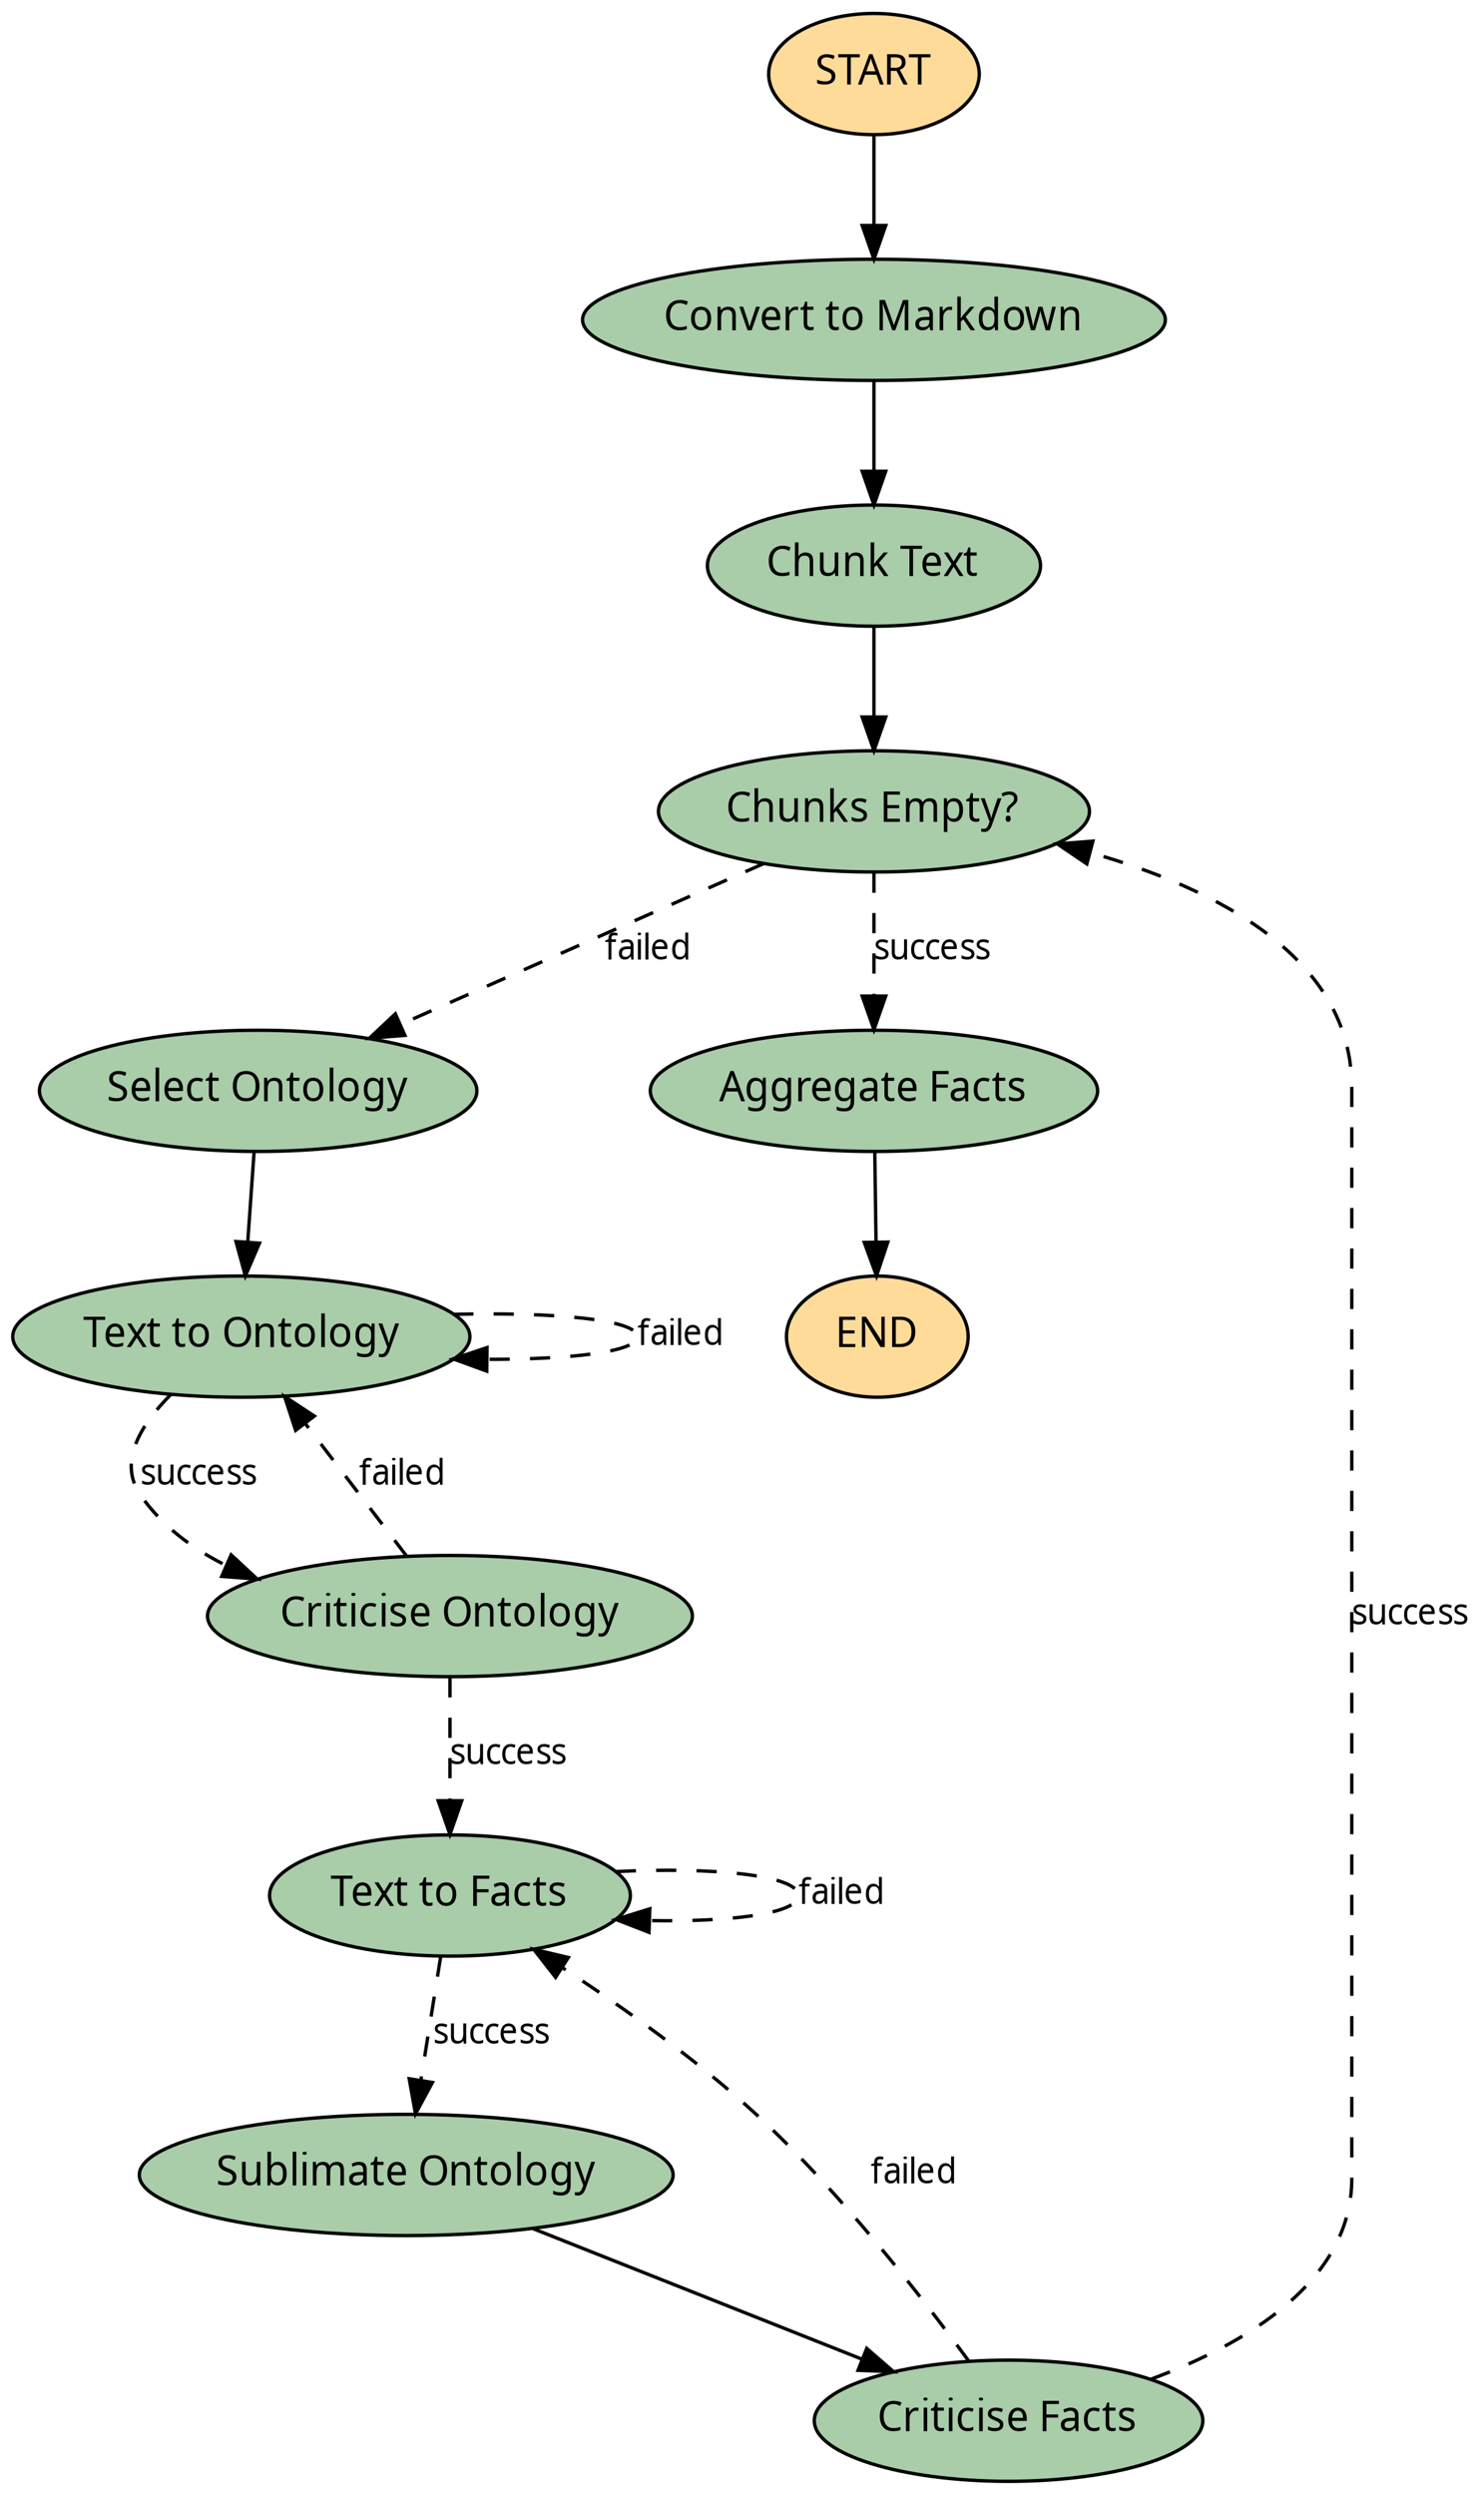 <?xml version="1.0" encoding="UTF-8"?>
<svg xmlns="http://www.w3.org/2000/svg" xmlns:xlink="http://www.w3.org/1999/xlink" width="441" height="741" viewBox="0 0 441 741">
<defs>
<g>
<g id="glyph-0-0">
<path d="M 6.031 -2.484 C 6.031 -1.703 5.754 -1.094 5.203 -0.656 C 4.648 -0.219 3.906 0 2.969 0 C 2.488 0 2.039 -0.031 1.625 -0.094 C 1.219 -0.164 0.879 -0.258 0.609 -0.375 L 0.609 -1.422 C 0.898 -1.297 1.258 -1.18 1.688 -1.078 C 2.113 -0.973 2.555 -0.922 3.016 -0.922 C 3.648 -0.922 4.129 -1.047 4.453 -1.297 C 4.773 -1.555 4.938 -1.906 4.938 -2.344 C 4.938 -2.625 4.875 -2.863 4.75 -3.062 C 4.633 -3.258 4.43 -3.441 4.141 -3.609 C 3.848 -3.773 3.441 -3.953 2.922 -4.141 C 2.203 -4.41 1.656 -4.742 1.281 -5.141 C 0.906 -5.535 0.719 -6.078 0.719 -6.766 C 0.719 -7.223 0.832 -7.617 1.062 -7.953 C 1.301 -8.285 1.625 -8.539 2.031 -8.719 C 2.445 -8.906 2.922 -9 3.453 -9 C 3.922 -9 4.352 -8.957 4.75 -8.875 C 5.145 -8.789 5.5 -8.676 5.812 -8.531 L 5.484 -7.516 C 5.191 -7.672 4.867 -7.801 4.516 -7.906 C 4.172 -8.02 3.812 -8.078 3.438 -8.078 C 2.895 -8.078 2.488 -7.957 2.219 -7.719 C 1.945 -7.488 1.812 -7.18 1.812 -6.797 C 1.812 -6.492 1.867 -6.242 1.984 -6.047 C 2.109 -5.859 2.305 -5.688 2.578 -5.531 C 2.848 -5.375 3.219 -5.203 3.688 -5.016 C 4.188 -4.828 4.609 -4.625 4.953 -4.406 C 5.305 -4.188 5.57 -3.926 5.75 -3.625 C 5.938 -3.32 6.031 -2.941 6.031 -2.484 Z M 6.031 -2.484 "/>
</g>
<g id="glyph-0-1">
<path d="M 3.875 0 L 2.797 0 L 2.797 -8.078 L 0.125 -8.078 L 0.125 -9 L 6.547 -9 L 6.547 -8.078 L 3.875 -8.078 Z M 3.875 0 "/>
</g>
<g id="glyph-0-2">
<path d="M 6.547 0 L 5.516 -2.906 L 2.109 -2.906 L 1.094 0 L 0 0 L 3.344 -9 L 4.312 -9 L 7.656 0 Z M 4.219 -6.531 C 4.195 -6.594 4.156 -6.707 4.094 -6.875 C 4.039 -7.039 3.988 -7.211 3.938 -7.391 C 3.883 -7.578 3.844 -7.719 3.812 -7.812 C 3.758 -7.562 3.695 -7.316 3.625 -7.078 C 3.551 -6.848 3.488 -6.664 3.438 -6.531 L 2.469 -3.922 L 5.188 -3.922 Z M 4.219 -6.531 "/>
</g>
<g id="glyph-0-3">
<path d="M 3.531 -9 C 4.594 -9 5.375 -8.801 5.875 -8.406 C 6.383 -8.008 6.641 -7.41 6.641 -6.609 C 6.641 -6.16 6.555 -5.785 6.391 -5.484 C 6.223 -5.191 6.008 -4.957 5.75 -4.781 C 5.488 -4.602 5.219 -4.461 4.938 -4.359 L 7.281 0 L 6.031 0 L 3.953 -4.047 L 2.25 -4.047 L 2.25 0 L 1.156 0 L 1.156 -9 Z M 3.469 -8.078 L 2.25 -8.078 L 2.25 -4.969 L 3.531 -4.969 C 4.227 -4.969 4.734 -5.102 5.047 -5.375 C 5.367 -5.645 5.531 -6.039 5.531 -6.562 C 5.531 -7.113 5.363 -7.504 5.031 -7.734 C 4.695 -7.961 4.176 -8.078 3.469 -8.078 Z M 3.469 -8.078 "/>
</g>
<g id="glyph-0-4">
<path d="M 4.844 -8.078 C 3.914 -8.078 3.188 -7.758 2.656 -7.125 C 2.133 -6.488 1.875 -5.613 1.875 -4.5 C 1.875 -3.395 2.117 -2.52 2.609 -1.875 C 3.098 -1.238 3.836 -0.922 4.828 -0.922 C 5.203 -0.922 5.555 -0.953 5.891 -1.016 C 6.223 -1.086 6.551 -1.172 6.875 -1.266 L 6.875 -0.328 C 6.551 -0.211 6.219 -0.129 5.875 -0.078 C 5.539 -0.023 5.141 0 4.672 0 C 3.797 0 3.066 -0.18 2.484 -0.547 C 1.898 -0.922 1.461 -1.445 1.172 -2.125 C 0.879 -2.801 0.734 -3.598 0.734 -4.516 C 0.734 -5.398 0.891 -6.176 1.203 -6.844 C 1.523 -7.52 1.992 -8.047 2.609 -8.422 C 3.223 -8.805 3.969 -9 4.844 -9 C 5.75 -9 6.539 -8.836 7.219 -8.516 L 6.781 -7.484 C 6.52 -7.641 6.223 -7.773 5.891 -7.891 C 5.566 -8.016 5.219 -8.078 4.844 -8.078 Z M 4.844 -8.078 "/>
</g>
<g id="glyph-0-5">
<path d="M 6.609 -3.516 C 6.609 -2.398 6.336 -1.535 5.797 -0.922 C 5.254 -0.305 4.523 0 3.609 0 C 3.047 0 2.539 -0.133 2.094 -0.406 C 1.645 -0.676 1.289 -1.07 1.031 -1.594 C 0.781 -2.125 0.656 -2.766 0.656 -3.516 C 0.656 -4.629 0.922 -5.488 1.453 -6.094 C 1.992 -6.695 2.723 -7 3.641 -7 C 4.234 -7 4.75 -6.863 5.188 -6.594 C 5.633 -6.32 5.984 -5.926 6.234 -5.406 C 6.484 -4.895 6.609 -4.266 6.609 -3.516 Z M 1.75 -3.516 C 1.75 -2.723 1.898 -2.094 2.203 -1.625 C 2.504 -1.156 2.984 -0.922 3.641 -0.922 C 4.285 -0.922 4.758 -1.156 5.062 -1.625 C 5.363 -2.094 5.516 -2.723 5.516 -3.516 C 5.516 -4.316 5.363 -4.941 5.062 -5.391 C 4.758 -5.848 4.281 -6.078 3.625 -6.078 C 2.969 -6.078 2.488 -5.848 2.188 -5.391 C 1.895 -4.941 1.75 -4.316 1.75 -3.516 Z M 1.75 -3.516 "/>
</g>
<g id="glyph-0-6">
<path d="M 4.109 -7 C 4.879 -7 5.457 -6.801 5.844 -6.406 C 6.238 -6.008 6.438 -5.363 6.438 -4.469 L 6.438 0 L 5.406 0 L 5.406 -4.422 C 5.406 -5.523 4.922 -6.078 3.953 -6.078 C 3.242 -6.078 2.754 -5.863 2.484 -5.438 C 2.211 -5.008 2.078 -4.391 2.078 -3.578 L 2.078 0 L 1.016 0 L 1.016 -7 L 1.875 -7 L 2.031 -5.938 L 2.094 -5.938 C 2.301 -6.289 2.586 -6.555 2.953 -6.734 C 3.316 -6.91 3.703 -7 4.109 -7 Z M 4.109 -7 "/>
</g>
<g id="glyph-0-7">
<path d="M 2.438 0 L 0 -7 L 1.125 -7 L 2.5 -2.875 C 2.562 -2.676 2.629 -2.457 2.703 -2.219 C 2.773 -1.988 2.836 -1.766 2.891 -1.547 C 2.941 -1.336 2.984 -1.16 3.016 -1.016 L 3.062 -1.016 C 3.094 -1.16 3.133 -1.344 3.188 -1.562 C 3.25 -1.781 3.316 -2.004 3.391 -2.234 C 3.473 -2.473 3.539 -2.688 3.594 -2.875 L 4.969 -7 L 6.094 -7 L 3.641 0 Z M 2.438 0 "/>
</g>
<g id="glyph-0-8">
<path d="M 3.5 -7 C 4.051 -7 4.523 -6.863 4.922 -6.594 C 5.316 -6.332 5.617 -5.957 5.828 -5.469 C 6.047 -4.977 6.156 -4.406 6.156 -3.75 L 6.156 -3.047 L 1.75 -3.047 C 1.77 -2.348 1.957 -1.816 2.312 -1.453 C 2.664 -1.098 3.16 -0.922 3.797 -0.922 C 4.211 -0.922 4.578 -0.953 4.891 -1.016 C 5.203 -1.086 5.531 -1.191 5.875 -1.328 L 5.875 -0.406 C 5.539 -0.27 5.211 -0.164 4.891 -0.094 C 4.578 -0.031 4.195 0 3.75 0 C 3.145 0 2.609 -0.129 2.141 -0.391 C 1.672 -0.648 1.305 -1.035 1.047 -1.547 C 0.785 -2.066 0.656 -2.703 0.656 -3.453 C 0.656 -4.191 0.773 -4.82 1.016 -5.344 C 1.254 -5.875 1.586 -6.281 2.016 -6.562 C 2.441 -6.852 2.938 -7 3.5 -7 Z M 3.484 -6.078 C 2.984 -6.078 2.586 -5.891 2.297 -5.516 C 2.004 -5.148 1.832 -4.633 1.781 -3.969 L 5.047 -3.969 C 5.047 -4.594 4.922 -5.098 4.672 -5.484 C 4.422 -5.879 4.023 -6.078 3.484 -6.078 Z M 3.484 -6.078 "/>
</g>
<g id="glyph-0-9">
<path d="M 4.016 -7 C 4.141 -7 4.27 -6.992 4.406 -6.984 C 4.551 -6.973 4.676 -6.957 4.781 -6.938 L 4.641 -5.984 C 4.535 -6.016 4.422 -6.035 4.297 -6.047 C 4.172 -6.066 4.055 -6.078 3.953 -6.078 C 3.617 -6.078 3.305 -5.977 3.016 -5.781 C 2.734 -5.582 2.504 -5.305 2.328 -4.953 C 2.16 -4.609 2.078 -4.203 2.078 -3.734 L 2.078 0 L 1.016 0 L 1.016 -7 L 1.891 -7 L 2 -5.703 L 2.047 -5.703 C 2.254 -6.055 2.52 -6.359 2.844 -6.609 C 3.176 -6.867 3.566 -7 4.016 -7 Z M 4.016 -7 "/>
</g>
<g id="glyph-0-10">
<path d="M 3.172 -0.922 C 3.328 -0.922 3.488 -0.93 3.656 -0.953 C 3.82 -0.984 3.957 -1.016 4.062 -1.047 L 4.062 -0.188 C 3.957 -0.133 3.801 -0.086 3.594 -0.047 C 3.383 -0.016 3.18 0 2.984 0 C 2.648 0 2.336 -0.062 2.047 -0.188 C 1.766 -0.312 1.535 -0.523 1.359 -0.828 C 1.191 -1.129 1.109 -1.555 1.109 -2.109 L 1.109 -6.078 L 0.188 -6.078 L 0.188 -6.656 L 1.109 -7.094 L 1.531 -8.5 L 2.156 -8.5 L 2.156 -7 L 4.016 -7 L 4.016 -6.078 L 2.156 -6.078 L 2.156 -2.141 C 2.156 -1.723 2.25 -1.414 2.438 -1.219 C 2.625 -1.02 2.867 -0.922 3.172 -0.922 Z M 3.172 -0.922 "/>
</g>
<g id="glyph-0-11">
</g>
<g id="glyph-0-12">
<path d="M 4.938 0 L 2.125 -7.906 L 2.078 -7.906 C 2.098 -7.645 2.113 -7.289 2.125 -6.844 C 2.145 -6.406 2.156 -5.945 2.156 -5.469 L 2.156 0 L 1.156 0 L 1.156 -9 L 2.766 -9 L 5.406 -1.609 L 5.453 -1.609 L 8.141 -9 L 9.719 -9 L 9.719 0 L 8.656 0 L 8.656 -5.547 C 8.656 -5.984 8.664 -6.414 8.688 -6.844 C 8.707 -7.27 8.723 -7.617 8.734 -7.891 L 8.688 -7.891 L 5.828 0 Z M 4.938 0 "/>
</g>
<g id="glyph-0-13">
<path d="M 3.453 -7 C 4.234 -7 4.812 -6.812 5.188 -6.438 C 5.57 -6.07 5.766 -5.488 5.766 -4.688 L 5.766 0 L 4.984 0 L 4.781 -1.078 L 4.734 -1.078 C 4.453 -0.711 4.156 -0.441 3.844 -0.266 C 3.539 -0.086 3.117 0 2.578 0 C 1.992 0 1.508 -0.156 1.125 -0.469 C 0.738 -0.781 0.547 -1.27 0.547 -1.938 C 0.547 -2.582 0.797 -3.082 1.297 -3.438 C 1.805 -3.789 2.586 -3.969 3.641 -3.969 L 4.734 -3.969 L 4.734 -4.422 C 4.734 -5.047 4.613 -5.477 4.375 -5.719 C 4.145 -5.957 3.816 -6.078 3.391 -6.078 C 3.055 -6.078 2.738 -6.02 2.438 -5.906 C 2.133 -5.789 1.848 -5.66 1.578 -5.516 L 1.266 -6.391 C 1.547 -6.555 1.875 -6.695 2.25 -6.812 C 2.633 -6.938 3.035 -7 3.453 -7 Z M 3.766 -3.047 C 2.961 -3.047 2.406 -2.941 2.094 -2.734 C 1.789 -2.535 1.641 -2.25 1.641 -1.875 C 1.641 -1.539 1.75 -1.297 1.969 -1.141 C 2.188 -0.992 2.469 -0.922 2.812 -0.922 C 3.363 -0.922 3.816 -1.051 4.172 -1.312 C 4.535 -1.582 4.719 -1.992 4.719 -2.547 L 4.719 -3.047 Z M 3.766 -3.047 "/>
</g>
<g id="glyph-0-14">
<path d="M 2.062 -4.75 C 2.062 -4.602 2.055 -4.414 2.047 -4.188 C 2.035 -3.957 2.023 -3.758 2.016 -3.594 L 2.062 -3.594 C 2.113 -3.664 2.188 -3.766 2.281 -3.891 C 2.375 -4.023 2.469 -4.16 2.562 -4.297 C 2.664 -4.43 2.754 -4.539 2.828 -4.625 L 4.891 -7 L 6.125 -7 L 3.516 -4 L 6.297 0 L 5.031 0 L 2.797 -3.25 L 2.062 -2.562 L 2.062 0 L 1.016 0 L 1.016 -10 L 2.062 -10 Z M 2.062 -4.75 "/>
</g>
<g id="glyph-0-15">
<path d="M 3.297 0 C 2.492 0 1.852 -0.289 1.375 -0.875 C 0.895 -1.457 0.656 -2.328 0.656 -3.484 C 0.656 -4.641 0.895 -5.516 1.375 -6.109 C 1.863 -6.703 2.508 -7 3.312 -7 C 3.812 -7 4.219 -6.895 4.531 -6.688 C 4.844 -6.488 5.098 -6.242 5.297 -5.953 L 5.375 -5.953 C 5.363 -6.066 5.348 -6.242 5.328 -6.484 C 5.305 -6.723 5.297 -6.91 5.297 -7.047 L 5.297 -10 L 6.359 -10 L 6.359 0 L 5.516 0 L 5.359 -1.031 L 5.297 -1.031 C 5.109 -0.75 4.852 -0.504 4.531 -0.297 C 4.219 -0.098 3.805 0 3.297 0 Z M 3.469 -0.922 C 4.145 -0.922 4.617 -1.113 4.891 -1.5 C 5.172 -1.895 5.312 -2.488 5.312 -3.281 L 5.312 -3.469 C 5.312 -4.312 5.18 -4.957 4.922 -5.406 C 4.66 -5.852 4.172 -6.078 3.453 -6.078 C 2.891 -6.078 2.461 -5.836 2.172 -5.359 C 1.891 -4.891 1.75 -4.258 1.75 -3.469 C 1.75 -2.656 1.891 -2.023 2.172 -1.578 C 2.461 -1.141 2.895 -0.922 3.469 -0.922 Z M 3.469 -0.922 "/>
</g>
<g id="glyph-0-16">
<path d="M 5.172 -3.938 C 5.066 -4.289 4.973 -4.641 4.891 -4.984 C 4.816 -5.328 4.766 -5.594 4.734 -5.781 L 4.688 -5.781 C 4.645 -5.594 4.586 -5.328 4.516 -4.984 C 4.453 -4.641 4.363 -4.285 4.25 -3.922 L 3.094 0 L 1.891 0 L 0.125 -7 L 1.219 -7 L 2.109 -3.25 C 2.203 -2.875 2.285 -2.492 2.359 -2.109 C 2.441 -1.723 2.5 -1.406 2.531 -1.156 L 2.578 -1.156 C 2.609 -1.301 2.645 -1.484 2.688 -1.703 C 2.738 -1.922 2.789 -2.148 2.844 -2.391 C 2.895 -2.629 2.953 -2.848 3.016 -3.047 L 4.156 -7 L 5.297 -7 L 6.406 -3.047 C 6.5 -2.742 6.586 -2.414 6.672 -2.062 C 6.754 -1.719 6.812 -1.422 6.844 -1.172 L 6.891 -1.172 C 6.91 -1.391 6.961 -1.691 7.047 -2.078 C 7.129 -2.461 7.219 -2.852 7.312 -3.25 L 8.219 -7 L 9.297 -7 L 7.516 0 L 6.281 0 Z M 5.172 -3.938 "/>
</g>
<g id="glyph-0-17">
<path d="M 2.078 -6.953 C 2.078 -6.586 2.055 -6.242 2.016 -5.922 L 2.094 -5.922 C 2.301 -6.273 2.582 -6.539 2.938 -6.719 C 3.289 -6.906 3.676 -7 4.094 -7 C 4.875 -7 5.457 -6.801 5.844 -6.406 C 6.238 -6.008 6.438 -5.367 6.438 -4.484 L 6.438 0 L 5.406 0 L 5.406 -4.422 C 5.406 -5.523 4.922 -6.078 3.953 -6.078 C 3.234 -6.078 2.738 -5.859 2.469 -5.422 C 2.207 -4.992 2.078 -4.375 2.078 -3.562 L 2.078 0 L 1.016 0 L 1.016 -10 L 2.078 -10 Z M 2.078 -6.953 "/>
</g>
<g id="glyph-0-18">
<path d="M 6.391 -7 L 6.391 0 L 5.531 0 L 5.375 -1.031 L 5.328 -1.031 C 5.117 -0.676 4.828 -0.414 4.453 -0.25 C 4.086 -0.082 3.695 0 3.281 0 C 2.508 0 1.926 -0.195 1.531 -0.594 C 1.145 -0.988 0.953 -1.625 0.953 -2.5 L 0.953 -7 L 2.016 -7 L 2.016 -2.562 C 2.016 -1.469 2.488 -0.922 3.438 -0.922 C 4.156 -0.922 4.648 -1.133 4.922 -1.562 C 5.203 -1.988 5.344 -2.609 5.344 -3.422 L 5.344 -7 Z M 6.391 -7 "/>
</g>
<g id="glyph-0-19">
<path d="M 2.547 -3.578 L 0.328 -7 L 1.531 -7 L 3.188 -4.344 L 4.828 -7 L 6.016 -7 L 3.797 -3.562 L 6.125 0 L 4.938 0 L 3.188 -2.781 L 1.406 0 L 0.219 0 Z M 2.547 -3.578 "/>
</g>
<g id="glyph-0-20">
<path d="M 5.203 -1.984 C 5.203 -1.328 4.969 -0.832 4.5 -0.5 C 4.039 -0.164 3.422 0 2.641 0 C 2.191 0 1.805 -0.035 1.484 -0.109 C 1.16 -0.18 0.875 -0.285 0.625 -0.422 L 0.625 -1.453 C 0.883 -1.316 1.191 -1.191 1.547 -1.078 C 1.91 -0.973 2.281 -0.922 2.656 -0.922 C 3.195 -0.922 3.586 -1.008 3.828 -1.188 C 4.066 -1.363 4.188 -1.602 4.188 -1.906 C 4.188 -2.07 4.141 -2.223 4.047 -2.359 C 3.961 -2.492 3.805 -2.629 3.578 -2.766 C 3.348 -2.898 3.023 -3.051 2.609 -3.219 C 2.191 -3.383 1.832 -3.551 1.531 -3.719 C 1.238 -3.883 1.008 -4.082 0.844 -4.312 C 0.688 -4.551 0.609 -4.852 0.609 -5.219 C 0.609 -5.789 0.828 -6.227 1.266 -6.531 C 1.711 -6.844 2.301 -7 3.031 -7 C 3.414 -7 3.773 -6.957 4.109 -6.875 C 4.453 -6.801 4.773 -6.691 5.078 -6.547 L 4.719 -5.625 C 4.445 -5.75 4.16 -5.852 3.859 -5.938 C 3.566 -6.031 3.266 -6.078 2.953 -6.078 C 2.516 -6.078 2.18 -6.004 1.953 -5.859 C 1.734 -5.711 1.625 -5.516 1.625 -5.266 C 1.625 -5.078 1.676 -4.914 1.781 -4.781 C 1.883 -4.656 2.055 -4.531 2.297 -4.406 C 2.535 -4.289 2.863 -4.148 3.281 -3.984 C 3.688 -3.828 4.031 -3.66 4.312 -3.484 C 4.602 -3.316 4.82 -3.113 4.969 -2.875 C 5.125 -2.645 5.203 -2.348 5.203 -1.984 Z M 5.203 -1.984 "/>
</g>
<g id="glyph-0-21">
<path d="M 5.953 0 L 1.156 0 L 1.156 -9 L 5.953 -9 L 5.953 -8.078 L 2.25 -8.078 L 2.25 -4.969 L 5.734 -4.969 L 5.734 -4.047 L 2.25 -4.047 L 2.25 -0.922 L 5.953 -0.922 Z M 5.953 0 "/>
</g>
<g id="glyph-0-22">
<path d="M 8.078 -7 C 8.805 -7 9.348 -6.801 9.703 -6.406 C 10.066 -6.008 10.25 -5.363 10.25 -4.469 L 10.25 0 L 9.203 0 L 9.203 -4.438 C 9.203 -5.531 8.766 -6.078 7.891 -6.078 C 7.266 -6.078 6.816 -5.883 6.547 -5.5 C 6.285 -5.113 6.156 -4.551 6.156 -3.812 L 6.156 0 L 5.109 0 L 5.109 -4.438 C 5.109 -5.531 4.672 -6.078 3.797 -6.078 C 3.141 -6.078 2.688 -5.863 2.438 -5.438 C 2.195 -5.008 2.078 -4.391 2.078 -3.578 L 2.078 0 L 1.016 0 L 1.016 -7 L 1.875 -7 L 2.031 -5.938 L 2.094 -5.938 C 2.289 -6.289 2.555 -6.555 2.891 -6.734 C 3.234 -6.91 3.598 -7 3.984 -7 C 4.992 -7 5.648 -6.613 5.953 -5.844 L 6.016 -5.844 C 6.234 -6.238 6.523 -6.531 6.891 -6.719 C 7.266 -6.906 7.66 -7 8.078 -7 Z M 8.078 -7 "/>
</g>
<g id="glyph-0-23">
<path d="M 4.078 -7 C 4.867 -7 5.504 -6.707 5.984 -6.125 C 6.473 -5.551 6.719 -4.68 6.719 -3.516 C 6.719 -2.359 6.473 -1.484 5.984 -0.891 C 5.504 -0.297 4.863 0 4.062 0 C 3.57 0 3.164 -0.098 2.844 -0.297 C 2.52 -0.492 2.266 -0.723 2.078 -0.984 L 2 -0.984 C 2.02 -0.836 2.035 -0.648 2.047 -0.422 C 2.066 -0.203 2.078 -0.008 2.078 0.156 L 2.078 3 L 1.016 3 L 1.016 -7 L 1.891 -7 L 2.031 -5.906 L 2.078 -5.906 C 2.266 -6.219 2.516 -6.477 2.828 -6.688 C 3.141 -6.895 3.555 -7 4.078 -7 Z M 3.891 -6.078 C 3.234 -6.078 2.77 -5.883 2.5 -5.5 C 2.227 -5.113 2.086 -4.523 2.078 -3.734 L 2.078 -3.516 C 2.078 -2.68 2.207 -2.039 2.469 -1.594 C 2.727 -1.145 3.207 -0.922 3.906 -0.922 C 4.301 -0.922 4.625 -1.035 4.875 -1.266 C 5.125 -1.492 5.312 -1.801 5.438 -2.188 C 5.562 -2.582 5.625 -3.031 5.625 -3.531 C 5.625 -4.301 5.484 -4.914 5.203 -5.375 C 4.922 -5.844 4.484 -6.078 3.891 -6.078 Z M 3.891 -6.078 "/>
</g>
<g id="glyph-0-24">
<path d="M 0.016 -7 L 1.141 -7 L 2.531 -3.031 C 2.656 -2.676 2.766 -2.344 2.859 -2.031 C 2.953 -1.719 3.023 -1.414 3.078 -1.125 L 3.125 -1.125 C 3.164 -1.344 3.238 -1.625 3.344 -1.969 C 3.445 -2.32 3.555 -2.68 3.672 -3.047 L 4.984 -7 L 6.125 -7 L 3.344 0.859 C 3.125 1.516 2.832 2.035 2.469 2.422 C 2.113 2.805 1.629 3 1.016 3 C 0.816 3 0.645 2.988 0.5 2.969 C 0.352 2.957 0.227 2.941 0.125 2.922 L 0.125 2.016 C 0.219 2.023 0.328 2.035 0.453 2.047 C 0.578 2.066 0.707 2.078 0.844 2.078 C 1.207 2.078 1.504 1.969 1.734 1.75 C 1.961 1.531 2.141 1.238 2.266 0.875 L 2.609 -0.016 Z M 0.016 -7 "/>
</g>
<g id="glyph-0-25">
<path d="M 1.688 -3.109 C 1.688 -3.41 1.711 -3.672 1.766 -3.891 C 1.828 -4.109 1.93 -4.316 2.078 -4.516 C 2.223 -4.711 2.426 -4.914 2.688 -5.125 C 3 -5.383 3.238 -5.602 3.406 -5.781 C 3.582 -5.957 3.707 -6.125 3.781 -6.281 C 3.852 -6.445 3.891 -6.648 3.891 -6.891 C 3.891 -7.273 3.766 -7.566 3.516 -7.766 C 3.266 -7.973 2.906 -8.078 2.438 -8.078 C 2.039 -8.078 1.691 -8.02 1.391 -7.906 C 1.086 -7.801 0.797 -7.672 0.516 -7.516 L 0.141 -8.391 C 0.461 -8.566 0.816 -8.711 1.203 -8.828 C 1.586 -8.941 2.023 -9 2.516 -9 C 3.266 -9 3.848 -8.812 4.266 -8.438 C 4.68 -8.07 4.891 -7.566 4.891 -6.922 C 4.891 -6.566 4.832 -6.266 4.719 -6.016 C 4.602 -5.766 4.438 -5.535 4.219 -5.328 C 4.008 -5.117 3.766 -4.895 3.484 -4.656 C 3.211 -4.438 3.004 -4.242 2.859 -4.078 C 2.723 -3.91 2.629 -3.742 2.578 -3.578 C 2.535 -3.422 2.516 -3.227 2.516 -3 L 2.516 -2.797 L 1.688 -2.797 Z M 1.406 -0.922 C 1.406 -1.266 1.473 -1.504 1.609 -1.641 C 1.754 -1.773 1.93 -1.844 2.141 -1.844 C 2.348 -1.844 2.52 -1.773 2.656 -1.641 C 2.801 -1.504 2.875 -1.266 2.875 -0.922 C 2.875 -0.598 2.801 -0.363 2.656 -0.219 C 2.52 -0.07 2.348 0 2.141 0 C 1.93 0 1.754 -0.07 1.609 -0.219 C 1.473 -0.363 1.406 -0.598 1.406 -0.922 Z M 1.406 -0.922 "/>
</g>
<g id="glyph-0-26">
<path d="M 2.078 0 L 1.016 0 L 1.016 -10 L 2.078 -10 Z M 2.078 0 "/>
</g>
<g id="glyph-0-27">
<path d="M 3.594 0 C 3.031 0 2.523 -0.117 2.078 -0.359 C 1.641 -0.609 1.289 -0.988 1.031 -1.5 C 0.781 -2.008 0.656 -2.664 0.656 -3.469 C 0.656 -4.289 0.785 -4.961 1.047 -5.484 C 1.316 -6.004 1.676 -6.383 2.125 -6.625 C 2.582 -6.875 3.098 -7 3.672 -7 C 3.992 -7 4.305 -6.961 4.609 -6.891 C 4.922 -6.828 5.172 -6.75 5.359 -6.656 L 5.047 -5.766 C 4.848 -5.836 4.617 -5.906 4.359 -5.969 C 4.109 -6.039 3.867 -6.078 3.641 -6.078 C 2.379 -6.078 1.75 -5.211 1.75 -3.484 C 1.75 -2.648 1.898 -2.016 2.203 -1.578 C 2.516 -1.141 2.977 -0.922 3.594 -0.922 C 3.938 -0.922 4.242 -0.957 4.516 -1.031 C 4.785 -1.113 5.031 -1.207 5.25 -1.312 L 5.25 -0.344 C 5.039 -0.227 4.805 -0.141 4.547 -0.078 C 4.285 -0.023 3.969 0 3.594 0 Z M 3.594 0 "/>
</g>
<g id="glyph-0-28">
<path d="M 8.641 -4.5 C 8.641 -3.594 8.488 -2.801 8.188 -2.125 C 7.883 -1.457 7.441 -0.938 6.859 -0.562 C 6.273 -0.188 5.551 0 4.688 0 C 3.801 0 3.062 -0.188 2.469 -0.562 C 1.883 -0.938 1.445 -1.461 1.156 -2.141 C 0.875 -2.816 0.734 -3.609 0.734 -4.516 C 0.734 -5.41 0.875 -6.191 1.156 -6.859 C 1.445 -7.535 1.883 -8.062 2.469 -8.438 C 3.062 -8.812 3.805 -9 4.703 -9 C 5.555 -9 6.273 -8.812 6.859 -8.438 C 7.441 -8.07 7.883 -7.551 8.188 -6.875 C 8.488 -6.195 8.641 -5.406 8.641 -4.5 Z M 1.875 -4.516 C 1.875 -3.398 2.098 -2.52 2.547 -1.875 C 3.004 -1.238 3.719 -0.922 4.688 -0.922 C 5.664 -0.922 6.379 -1.238 6.828 -1.875 C 7.273 -2.52 7.5 -3.398 7.5 -4.516 C 7.5 -5.629 7.273 -6.5 6.828 -7.125 C 6.379 -7.758 5.672 -8.078 4.703 -8.078 C 3.734 -8.078 3.02 -7.758 2.562 -7.125 C 2.102 -6.5 1.875 -5.629 1.875 -4.516 Z M 1.875 -4.516 "/>
</g>
<g id="glyph-0-29">
<path d="M 3.297 -7 C 3.723 -7 4.102 -6.91 4.438 -6.734 C 4.781 -6.555 5.07 -6.285 5.312 -5.922 L 5.375 -5.922 L 5.516 -7 L 6.359 -7 L 6.359 0.016 C 6.359 1.004 6.125 1.75 5.656 2.25 C 5.188 2.75 4.461 3 3.484 3 C 2.535 3 1.758 2.863 1.156 2.594 L 1.156 1.547 C 1.789 1.898 2.586 2.078 3.547 2.078 C 4.098 2.078 4.531 1.898 4.844 1.547 C 5.156 1.191 5.312 0.711 5.312 0.109 L 5.312 -0.172 C 5.312 -0.273 5.316 -0.422 5.328 -0.609 C 5.336 -0.805 5.348 -0.945 5.359 -1.031 L 5.297 -1.031 C 4.867 -0.344 4.207 0 3.312 0 C 2.477 0 1.828 -0.305 1.359 -0.922 C 0.891 -1.535 0.656 -2.391 0.656 -3.484 C 0.656 -4.555 0.891 -5.41 1.359 -6.047 C 1.828 -6.68 2.473 -7 3.297 -7 Z M 3.438 -6.078 C 2.906 -6.078 2.488 -5.852 2.188 -5.406 C 1.895 -4.957 1.75 -4.316 1.75 -3.484 C 1.75 -2.66 1.895 -2.023 2.188 -1.578 C 2.477 -1.141 2.906 -0.922 3.469 -0.922 C 4.113 -0.922 4.582 -1.102 4.875 -1.469 C 5.176 -1.832 5.328 -2.422 5.328 -3.234 L 5.328 -3.5 C 5.328 -4.426 5.176 -5.086 4.875 -5.484 C 4.57 -5.879 4.094 -6.078 3.438 -6.078 Z M 3.438 -6.078 "/>
</g>
<g id="glyph-0-30">
<path d="M 2.25 0 L 1.156 0 L 1.156 -9 L 5.953 -9 L 5.953 -8.078 L 2.25 -8.078 L 2.25 -4.969 L 5.719 -4.969 L 5.719 -4.047 L 2.25 -4.047 Z M 2.25 0 "/>
</g>
<g id="glyph-0-31">
<path d="M 1.562 -10 C 1.719 -10 1.859 -9.961 1.984 -9.891 C 2.109 -9.816 2.172 -9.695 2.172 -9.531 C 2.172 -9.383 2.109 -9.27 1.984 -9.188 C 1.859 -9.113 1.719 -9.078 1.562 -9.078 C 1.383 -9.078 1.234 -9.113 1.109 -9.188 C 0.992 -9.27 0.938 -9.383 0.938 -9.531 C 0.938 -9.695 0.992 -9.816 1.109 -9.891 C 1.234 -9.961 1.383 -10 1.562 -10 Z M 2.078 -7 L 2.078 0 L 1.016 0 L 1.016 -7 Z M 2.078 -7 "/>
</g>
<g id="glyph-0-32">
<path d="M 2.078 -7.438 C 2.078 -7.125 2.07 -6.832 2.062 -6.562 C 2.051 -6.289 2.035 -6.078 2.016 -5.922 L 2.078 -5.922 C 2.266 -6.223 2.516 -6.477 2.828 -6.688 C 3.148 -6.895 3.562 -7 4.062 -7 C 4.863 -7 5.504 -6.707 5.984 -6.125 C 6.473 -5.539 6.719 -4.664 6.719 -3.5 C 6.719 -2.344 6.473 -1.469 5.984 -0.875 C 5.492 -0.289 4.852 0 4.062 0 C 3.562 0 3.148 -0.094 2.828 -0.281 C 2.516 -0.477 2.266 -0.711 2.078 -0.984 L 1.984 -0.984 L 1.781 0 L 1.016 0 L 1.016 -10 L 2.078 -10 Z M 3.891 -6.078 C 3.211 -6.078 2.738 -5.867 2.469 -5.453 C 2.207 -5.047 2.078 -4.41 2.078 -3.547 L 2.078 -3.5 C 2.078 -2.664 2.207 -2.023 2.469 -1.578 C 2.727 -1.141 3.207 -0.922 3.906 -0.922 C 4.488 -0.922 4.922 -1.145 5.203 -1.594 C 5.484 -2.039 5.625 -2.68 5.625 -3.516 C 5.625 -5.223 5.047 -6.078 3.891 -6.078 Z M 3.891 -6.078 "/>
</g>
<g id="glyph-0-33">
<path d="M 7.953 0 L 6.703 0 L 2.109 -7.469 L 2.062 -7.469 C 2.082 -7.176 2.102 -6.812 2.125 -6.375 C 2.145 -5.938 2.156 -5.488 2.156 -5.031 L 2.156 0 L 1.156 0 L 1.156 -9 L 2.406 -9 L 6.984 -1.906 L 7.031 -1.906 C 7.02 -2.039 7.008 -2.234 7 -2.484 C 6.988 -2.742 6.977 -3.023 6.969 -3.328 C 6.957 -3.629 6.953 -3.91 6.953 -4.172 L 6.953 -9 L 7.953 -9 Z M 7.953 0 "/>
</g>
<g id="glyph-0-34">
<path d="M 8.031 -4.594 C 8.031 -3.07 7.633 -1.926 6.844 -1.156 C 6.051 -0.383 4.953 0 3.547 0 L 1.156 0 L 1.156 -9 L 3.797 -9 C 4.66 -9 5.41 -8.828 6.047 -8.484 C 6.68 -8.148 7.172 -7.656 7.516 -7 C 7.859 -6.352 8.031 -5.551 8.031 -4.594 Z M 6.891 -4.547 C 6.891 -5.766 6.609 -6.656 6.047 -7.219 C 5.484 -7.789 4.68 -8.078 3.641 -8.078 L 2.25 -8.078 L 2.25 -0.922 L 3.406 -0.922 C 5.727 -0.922 6.891 -2.129 6.891 -4.547 Z M 6.891 -4.547 "/>
</g>
<g id="glyph-1-0">
<path d="M 3.312 -5.203 L 1.969 -5.203 L 1.969 0 L 1.094 0 L 1.094 -5.203 L 0.156 -5.203 L 0.156 -5.672 L 1.094 -6.016 L 1.094 -6.281 C 1.094 -6.895 1.242 -7.332 1.547 -7.594 C 1.859 -7.863 2.285 -8 2.828 -8 C 3.047 -8 3.242 -7.973 3.422 -7.922 C 3.598 -7.879 3.75 -7.832 3.875 -7.781 L 3.641 -7.078 C 3.535 -7.109 3.41 -7.133 3.266 -7.156 C 3.129 -7.188 2.988 -7.203 2.844 -7.203 C 2.551 -7.203 2.332 -7.125 2.188 -6.969 C 2.039 -6.82 1.969 -6.586 1.969 -6.266 L 1.969 -6 L 3.312 -6 Z M 3.312 -5.203 "/>
</g>
<g id="glyph-1-1">
<path d="M 2.875 -6 C 3.531 -6 4.016 -5.836 4.328 -5.516 C 4.641 -5.203 4.797 -4.703 4.797 -4.016 L 4.797 0 L 4.156 0 L 3.984 -0.984 L 3.953 -0.984 C 3.711 -0.648 3.461 -0.398 3.203 -0.234 C 2.953 -0.078 2.602 0 2.156 0 C 1.664 0 1.258 -0.148 0.938 -0.453 C 0.613 -0.766 0.453 -1.25 0.453 -1.906 C 0.453 -2.539 0.66 -3.031 1.078 -3.375 C 1.504 -3.727 2.156 -3.906 3.031 -3.906 L 3.938 -3.906 L 3.938 -4.188 C 3.938 -4.562 3.836 -4.82 3.641 -4.969 C 3.453 -5.125 3.18 -5.203 2.828 -5.203 C 2.547 -5.203 2.281 -5.164 2.031 -5.094 C 1.781 -5.02 1.539 -4.938 1.312 -4.844 L 1.047 -5.469 C 1.285 -5.613 1.562 -5.738 1.875 -5.844 C 2.195 -5.945 2.531 -6 2.875 -6 Z M 3.141 -3.109 C 2.473 -3.109 2.008 -2.992 1.75 -2.766 C 1.5 -2.547 1.375 -2.234 1.375 -1.828 C 1.375 -1.473 1.461 -1.211 1.641 -1.047 C 1.828 -0.879 2.062 -0.797 2.344 -0.797 C 2.801 -0.797 3.18 -0.938 3.484 -1.219 C 3.785 -1.508 3.938 -1.957 3.938 -2.562 L 3.938 -3.109 Z M 3.141 -3.109 "/>
</g>
<g id="glyph-1-2">
<path d="M 1.297 -8 C 1.43 -8 1.551 -7.969 1.656 -7.906 C 1.758 -7.844 1.812 -7.738 1.812 -7.594 C 1.812 -7.469 1.758 -7.367 1.656 -7.297 C 1.551 -7.234 1.43 -7.203 1.297 -7.203 C 1.148 -7.203 1.023 -7.234 0.922 -7.297 C 0.828 -7.367 0.781 -7.469 0.781 -7.594 C 0.781 -7.738 0.828 -7.844 0.922 -7.906 C 1.023 -7.969 1.148 -8 1.297 -8 Z M 1.734 -6 L 1.734 0 L 0.844 0 L 0.844 -6 Z M 1.734 -6 "/>
</g>
<g id="glyph-1-3">
<path d="M 1.734 0 L 0.844 0 L 0.844 -8 L 1.734 -8 Z M 1.734 0 "/>
</g>
<g id="glyph-1-4">
<path d="M 2.922 -6 C 3.379 -6 3.77 -5.898 4.094 -5.703 C 4.426 -5.504 4.68 -5.227 4.859 -4.875 C 5.035 -4.52 5.125 -4.102 5.125 -3.625 L 5.125 -3.109 L 1.453 -3.109 C 1.473 -2.359 1.629 -1.785 1.922 -1.391 C 2.223 -0.992 2.641 -0.797 3.172 -0.797 C 3.516 -0.797 3.816 -0.832 4.078 -0.906 C 4.336 -0.977 4.609 -1.086 4.891 -1.234 L 4.891 -0.344 C 4.617 -0.227 4.348 -0.141 4.078 -0.078 C 3.816 -0.023 3.5 0 3.125 0 C 2.625 0 2.176 -0.109 1.781 -0.328 C 1.395 -0.555 1.094 -0.891 0.875 -1.328 C 0.656 -1.773 0.547 -2.316 0.547 -2.953 C 0.547 -3.586 0.645 -4.129 0.844 -4.578 C 1.039 -5.035 1.316 -5.383 1.672 -5.625 C 2.023 -5.875 2.441 -6 2.922 -6 Z M 2.906 -5.203 C 2.488 -5.203 2.156 -5.086 1.906 -4.859 C 1.664 -4.629 1.523 -4.312 1.484 -3.906 L 4.203 -3.906 C 4.203 -4.289 4.098 -4.602 3.891 -4.844 C 3.68 -5.082 3.352 -5.203 2.906 -5.203 Z M 2.906 -5.203 "/>
</g>
<g id="glyph-1-5">
<path d="M 2.75 0 C 2.082 0 1.547 -0.25 1.141 -0.75 C 0.742 -1.25 0.547 -1.992 0.547 -2.984 C 0.547 -3.984 0.75 -4.734 1.156 -5.234 C 1.562 -5.742 2.098 -6 2.766 -6 C 3.172 -6 3.504 -5.91 3.766 -5.734 C 4.035 -5.555 4.254 -5.344 4.422 -5.094 L 4.484 -5.094 C 4.473 -5.176 4.457 -5.301 4.438 -5.469 C 4.426 -5.645 4.422 -5.781 4.422 -5.875 L 4.422 -8 L 5.297 -8 L 5.297 0 L 4.594 0 L 4.453 -0.891 L 4.422 -0.891 C 4.266 -0.641 4.051 -0.426 3.781 -0.25 C 3.508 -0.082 3.164 0 2.75 0 Z M 2.891 -0.797 C 3.453 -0.797 3.848 -0.961 4.078 -1.297 C 4.316 -1.629 4.438 -2.133 4.438 -2.812 L 4.438 -2.984 C 4.438 -3.691 4.32 -4.238 4.094 -4.625 C 3.875 -5.008 3.469 -5.203 2.875 -5.203 C 2.406 -5.203 2.051 -5 1.812 -4.594 C 1.57 -4.188 1.453 -3.645 1.453 -2.969 C 1.453 -2.281 1.57 -1.742 1.812 -1.359 C 2.051 -0.984 2.41 -0.797 2.891 -0.797 Z M 2.891 -0.797 "/>
</g>
<g id="glyph-1-6">
<path d="M 4.344 -1.703 C 4.344 -1.141 4.148 -0.711 3.766 -0.422 C 3.379 -0.141 2.859 0 2.203 0 C 1.828 0 1.504 -0.031 1.234 -0.094 C 0.961 -0.156 0.723 -0.242 0.516 -0.359 L 0.516 -1.266 C 0.734 -1.148 0.992 -1.039 1.297 -0.938 C 1.598 -0.844 1.906 -0.797 2.219 -0.797 C 2.664 -0.797 2.988 -0.875 3.188 -1.031 C 3.383 -1.188 3.484 -1.391 3.484 -1.641 C 3.484 -1.785 3.445 -1.914 3.375 -2.031 C 3.301 -2.145 3.172 -2.258 2.984 -2.375 C 2.797 -2.488 2.523 -2.617 2.172 -2.766 C 1.828 -2.898 1.531 -3.039 1.281 -3.188 C 1.031 -3.332 0.836 -3.504 0.703 -3.703 C 0.578 -3.898 0.516 -4.16 0.516 -4.484 C 0.516 -4.961 0.695 -5.332 1.062 -5.594 C 1.438 -5.863 1.922 -6 2.516 -6 C 2.848 -6 3.156 -5.961 3.438 -5.891 C 3.719 -5.816 3.984 -5.719 4.234 -5.594 L 3.938 -4.859 C 3.707 -4.953 3.469 -5.031 3.219 -5.094 C 2.969 -5.164 2.711 -5.203 2.453 -5.203 C 2.098 -5.203 1.82 -5.141 1.625 -5.016 C 1.438 -4.891 1.344 -4.719 1.344 -4.5 C 1.344 -4.344 1.383 -4.207 1.469 -4.094 C 1.562 -3.988 1.707 -3.883 1.906 -3.781 C 2.113 -3.676 2.391 -3.551 2.734 -3.406 C 3.066 -3.27 3.352 -3.129 3.594 -2.984 C 3.832 -2.848 4.016 -2.676 4.141 -2.469 C 4.273 -2.258 4.344 -2.004 4.344 -1.703 Z M 4.344 -1.703 "/>
</g>
<g id="glyph-1-7">
<path d="M 5.328 -6 L 5.328 0 L 4.609 0 L 4.484 -0.875 L 4.438 -0.875 C 4.27 -0.57 4.031 -0.348 3.719 -0.203 C 3.414 -0.066 3.086 0 2.734 0 C 2.086 0 1.602 -0.164 1.281 -0.5 C 0.957 -0.844 0.797 -1.391 0.797 -2.141 L 0.797 -6 L 1.688 -6 L 1.688 -2.203 C 1.688 -1.266 2.082 -0.797 2.875 -0.797 C 3.469 -0.797 3.879 -0.977 4.109 -1.344 C 4.336 -1.707 4.453 -2.238 4.453 -2.938 L 4.453 -6 Z M 5.328 -6 "/>
</g>
<g id="glyph-1-8">
<path d="M 3 0 C 2.531 0 2.109 -0.102 1.734 -0.312 C 1.367 -0.52 1.078 -0.844 0.859 -1.281 C 0.648 -1.719 0.547 -2.281 0.547 -2.969 C 0.547 -3.676 0.656 -4.254 0.875 -4.703 C 1.094 -5.148 1.391 -5.477 1.766 -5.688 C 2.148 -5.895 2.582 -6 3.062 -6 C 3.332 -6 3.594 -5.969 3.844 -5.906 C 4.102 -5.852 4.312 -5.785 4.469 -5.703 L 4.203 -4.891 C 4.035 -4.961 3.844 -5.031 3.625 -5.094 C 3.414 -5.164 3.223 -5.203 3.047 -5.203 C 1.984 -5.203 1.453 -4.461 1.453 -2.984 C 1.453 -2.273 1.582 -1.734 1.844 -1.359 C 2.102 -0.984 2.484 -0.797 2.984 -0.797 C 3.285 -0.797 3.547 -0.828 3.766 -0.891 C 3.984 -0.961 4.188 -1.047 4.375 -1.141 L 4.375 -0.281 C 4.195 -0.188 4 -0.113 3.781 -0.062 C 3.562 -0.02 3.301 0 3 0 Z M 3 0 "/>
</g>
</g>
</defs>
<path fill-rule="nonzero" fill="rgb(100%, 85.882%, 60%)" fill-opacity="1" stroke-width="1" stroke-linecap="butt" stroke-linejoin="miter" stroke="rgb(0%, 0%, 0%)" stroke-opacity="1" stroke-miterlimit="10" d="M 287.004 -715 C 287.004 -705.059 272.996 -697 255.715 -697 C 238.434 -697 224.426 -705.059 224.426 -715 C 224.426 -724.941 238.434 -733 255.715 -733 C 272.996 -733 287.004 -724.941 287.004 -715 " transform="matrix(1, 0, 0, 1, 4, 737)"/>
<g fill="rgb(0%, 0%, 0%)" fill-opacity="1">
<use xlink:href="#glyph-0-0" x="242.215" y="25.102"/>
<use xlink:href="#glyph-0-1" x="248.965" y="25.102"/>
<use xlink:href="#glyph-0-2" x="254.965" y="25.102"/>
<use xlink:href="#glyph-0-3" x="262.465" y="25.102"/>
<use xlink:href="#glyph-0-1" x="269.965" y="25.102"/>
</g>
<path fill-rule="nonzero" fill="rgb(66.275%, 80%, 66.275%)" fill-opacity="1" stroke-width="1" stroke-linecap="butt" stroke-linejoin="miter" stroke="rgb(0%, 0%, 0%)" stroke-opacity="1" stroke-miterlimit="10" d="M 342.312 -642 C 342.312 -632.059 303.539 -624 255.715 -624 C 207.891 -624 169.117 -632.059 169.117 -642 C 169.117 -651.941 207.891 -660 255.715 -660 C 303.539 -660 342.312 -651.941 342.312 -642 " transform="matrix(1, 0, 0, 1, 4, 737)"/>
<g fill="rgb(0%, 0%, 0%)" fill-opacity="1">
<use xlink:href="#glyph-0-4" x="197.215" y="98.102"/>
<use xlink:href="#glyph-0-5" x="204.715" y="98.102"/>
<use xlink:href="#glyph-0-6" x="212.215" y="98.102"/>
<use xlink:href="#glyph-0-7" x="219.715" y="98.102"/>
<use xlink:href="#glyph-0-8" x="225.715" y="98.102"/>
<use xlink:href="#glyph-0-9" x="232.465" y="98.102"/>
<use xlink:href="#glyph-0-10" x="237.715" y="98.102"/>
<use xlink:href="#glyph-0-11" x="242.215" y="98.102"/>
<use xlink:href="#glyph-0-10" x="245.215" y="98.102"/>
<use xlink:href="#glyph-0-5" x="249.715" y="98.102"/>
<use xlink:href="#glyph-0-11" x="257.215" y="98.102"/>
<use xlink:href="#glyph-0-12" x="260.215" y="98.102"/>
<use xlink:href="#glyph-0-13" x="271.465" y="98.102"/>
<use xlink:href="#glyph-0-9" x="278.215" y="98.102"/>
<use xlink:href="#glyph-0-14" x="283.465" y="98.102"/>
<use xlink:href="#glyph-0-15" x="290.215" y="98.102"/>
<use xlink:href="#glyph-0-5" x="297.715" y="98.102"/>
<use xlink:href="#glyph-0-16" x="304.465" y="98.102"/>
<use xlink:href="#glyph-0-6" x="314.215" y="98.102"/>
</g>
<path fill="none" stroke-width="1" stroke-linecap="butt" stroke-linejoin="miter" stroke="rgb(0%, 0%, 0%)" stroke-opacity="1" stroke-miterlimit="10" d="M 255.715 -696.812 C 255.715 -688.789 255.715 -679.047 255.715 -670.07 " transform="matrix(1, 0, 0, 1, 4, 737)"/>
<path fill-rule="nonzero" fill="rgb(0%, 0%, 0%)" fill-opacity="1" stroke-width="1" stroke-linecap="butt" stroke-linejoin="miter" stroke="rgb(0%, 0%, 0%)" stroke-opacity="1" stroke-miterlimit="10" d="M 259.215 -670.027 L 255.715 -660.027 L 252.215 -670.027 Z M 259.215 -670.027 " transform="matrix(1, 0, 0, 1, 4, 737)"/>
<path fill-rule="nonzero" fill="rgb(66.275%, 80%, 66.275%)" fill-opacity="1" stroke-width="1" stroke-linecap="butt" stroke-linejoin="miter" stroke="rgb(0%, 0%, 0%)" stroke-opacity="1" stroke-miterlimit="10" d="M 305.211 -569 C 305.211 -559.059 283.051 -551 255.715 -551 C 228.379 -551 206.219 -559.059 206.219 -569 C 206.219 -578.941 228.379 -587 255.715 -587 C 283.051 -587 305.211 -578.941 305.211 -569 " transform="matrix(1, 0, 0, 1, 4, 737)"/>
<g fill="rgb(0%, 0%, 0%)" fill-opacity="1">
<use xlink:href="#glyph-0-4" x="227.715" y="171.102"/>
<use xlink:href="#glyph-0-17" x="235.215" y="171.102"/>
<use xlink:href="#glyph-0-18" x="242.715" y="171.102"/>
<use xlink:href="#glyph-0-6" x="250.215" y="171.102"/>
<use xlink:href="#glyph-0-14" x="257.715" y="171.102"/>
<use xlink:href="#glyph-0-11" x="264.465" y="171.102"/>
<use xlink:href="#glyph-0-1" x="267.465" y="171.102"/>
<use xlink:href="#glyph-0-8" x="273.465" y="171.102"/>
<use xlink:href="#glyph-0-19" x="280.215" y="171.102"/>
<use xlink:href="#glyph-0-10" x="286.215" y="171.102"/>
</g>
<path fill="none" stroke-width="1" stroke-linecap="butt" stroke-linejoin="miter" stroke="rgb(0%, 0%, 0%)" stroke-opacity="1" stroke-miterlimit="10" d="M 255.715 -623.812 C 255.715 -615.789 255.715 -606.047 255.715 -597.07 " transform="matrix(1, 0, 0, 1, 4, 737)"/>
<path fill-rule="nonzero" fill="rgb(0%, 0%, 0%)" fill-opacity="1" stroke-width="1" stroke-linecap="butt" stroke-linejoin="miter" stroke="rgb(0%, 0%, 0%)" stroke-opacity="1" stroke-miterlimit="10" d="M 259.215 -597.027 L 255.715 -587.027 L 252.215 -597.027 Z M 259.215 -597.027 " transform="matrix(1, 0, 0, 1, 4, 737)"/>
<path fill-rule="nonzero" fill="rgb(66.275%, 80%, 66.275%)" fill-opacity="1" stroke-width="1" stroke-linecap="butt" stroke-linejoin="miter" stroke="rgb(0%, 0%, 0%)" stroke-opacity="1" stroke-miterlimit="10" d="M 319.758 -496 C 319.758 -486.059 291.086 -478 255.715 -478 C 220.344 -478 191.672 -486.059 191.672 -496 C 191.672 -505.941 220.344 -514 255.715 -514 C 291.086 -514 319.758 -505.941 319.758 -496 " transform="matrix(1, 0, 0, 1, 4, 737)"/>
<g fill="rgb(0%, 0%, 0%)" fill-opacity="1">
<use xlink:href="#glyph-0-4" x="215.715" y="244.102"/>
<use xlink:href="#glyph-0-17" x="223.215" y="244.102"/>
<use xlink:href="#glyph-0-18" x="230.715" y="244.102"/>
<use xlink:href="#glyph-0-6" x="238.215" y="244.102"/>
<use xlink:href="#glyph-0-14" x="245.715" y="244.102"/>
<use xlink:href="#glyph-0-20" x="252.465" y="244.102"/>
<use xlink:href="#glyph-0-11" x="258.465" y="244.102"/>
<use xlink:href="#glyph-0-21" x="261.465" y="244.102"/>
<use xlink:href="#glyph-0-22" x="268.215" y="244.102"/>
<use xlink:href="#glyph-0-23" x="279.465" y="244.102"/>
<use xlink:href="#glyph-0-10" x="286.965" y="244.102"/>
<use xlink:href="#glyph-0-24" x="291.465" y="244.102"/>
<use xlink:href="#glyph-0-25" x="297.465" y="244.102"/>
</g>
<path fill="none" stroke-width="1" stroke-linecap="butt" stroke-linejoin="miter" stroke="rgb(0%, 0%, 0%)" stroke-opacity="1" stroke-miterlimit="10" d="M 255.715 -550.812 C 255.715 -542.789 255.715 -533.047 255.715 -524.07 " transform="matrix(1, 0, 0, 1, 4, 737)"/>
<path fill-rule="nonzero" fill="rgb(0%, 0%, 0%)" fill-opacity="1" stroke-width="1" stroke-linecap="butt" stroke-linejoin="miter" stroke="rgb(0%, 0%, 0%)" stroke-opacity="1" stroke-miterlimit="10" d="M 259.215 -524.027 L 255.715 -514.027 L 252.215 -524.027 Z M 259.215 -524.027 " transform="matrix(1, 0, 0, 1, 4, 737)"/>
<path fill-rule="nonzero" fill="rgb(66.275%, 80%, 66.275%)" fill-opacity="1" stroke-width="1" stroke-linecap="butt" stroke-linejoin="miter" stroke="rgb(0%, 0%, 0%)" stroke-opacity="1" stroke-miterlimit="10" d="M 137.719 -413 C 137.719 -403.059 108.617 -395 72.715 -395 C 36.812 -395 7.711 -403.059 7.711 -413 C 7.711 -422.941 36.812 -431 72.715 -431 C 108.617 -431 137.719 -422.941 137.719 -413 " transform="matrix(1, 0, 0, 1, 4, 737)"/>
<g fill="rgb(0%, 0%, 0%)" fill-opacity="1">
<use xlink:href="#glyph-0-0" x="31.715" y="327.102"/>
<use xlink:href="#glyph-0-8" x="38.465" y="327.102"/>
<use xlink:href="#glyph-0-26" x="45.215" y="327.102"/>
<use xlink:href="#glyph-0-8" x="48.215" y="327.102"/>
<use xlink:href="#glyph-0-27" x="54.965" y="327.102"/>
<use xlink:href="#glyph-0-10" x="60.965" y="327.102"/>
<use xlink:href="#glyph-0-11" x="65.465" y="327.102"/>
<use xlink:href="#glyph-0-28" x="68.465" y="327.102"/>
<use xlink:href="#glyph-0-6" x="77.465" y="327.102"/>
<use xlink:href="#glyph-0-10" x="84.965" y="327.102"/>
<use xlink:href="#glyph-0-5" x="89.465" y="327.102"/>
<use xlink:href="#glyph-0-26" x="96.965" y="327.102"/>
<use xlink:href="#glyph-0-5" x="99.965" y="327.102"/>
<use xlink:href="#glyph-0-29" x="107.465" y="327.102"/>
<use xlink:href="#glyph-0-24" x="114.965" y="327.102"/>
</g>
<path fill="none" stroke-width="1" stroke-linecap="butt" stroke-linejoin="miter" stroke="rgb(0%, 0%, 0%)" stroke-opacity="1" stroke-dasharray="6" stroke-miterlimit="10" d="M 222.996 -480.52 C 192.867 -467.184 147.992 -447.32 115.121 -432.77 " transform="matrix(1, 0, 0, 1, 4, 737)"/>
<path fill-rule="nonzero" fill="rgb(0%, 0%, 0%)" fill-opacity="1" stroke-width="1" stroke-linecap="butt" stroke-linejoin="miter" stroke="rgb(0%, 0%, 0%)" stroke-opacity="1" stroke-miterlimit="10" d="M 116.324 -429.477 L 105.766 -428.629 L 113.492 -435.875 Z M 116.324 -429.477 " transform="matrix(1, 0, 0, 1, 4, 737)"/>
<g fill="rgb(0%, 0%, 0%)" fill-opacity="1">
<use xlink:href="#glyph-1-0" x="179.715" y="285"/>
<use xlink:href="#glyph-1-1" x="183.465" y="285"/>
<use xlink:href="#glyph-1-2" x="188.715" y="285"/>
<use xlink:href="#glyph-1-3" x="190.965" y="285"/>
<use xlink:href="#glyph-1-4" x="193.215" y="285"/>
<use xlink:href="#glyph-1-5" x="199.215" y="285"/>
</g>
<path fill-rule="nonzero" fill="rgb(66.275%, 80%, 66.275%)" fill-opacity="1" stroke-width="1" stroke-linecap="butt" stroke-linejoin="miter" stroke="rgb(0%, 0%, 0%)" stroke-opacity="1" stroke-miterlimit="10" d="M 322.18 -413 C 322.18 -403.059 292.422 -395 255.715 -395 C 219.008 -395 189.246 -403.059 189.246 -413 C 189.246 -422.941 219.008 -431 255.715 -431 C 292.422 -431 322.18 -422.941 322.18 -413 " transform="matrix(1, 0, 0, 1, 4, 737)"/>
<g fill="rgb(0%, 0%, 0%)" fill-opacity="1">
<use xlink:href="#glyph-0-2" x="213.715" y="327.102"/>
<use xlink:href="#glyph-0-29" x="221.215" y="327.102"/>
<use xlink:href="#glyph-0-29" x="228.715" y="327.102"/>
<use xlink:href="#glyph-0-9" x="236.215" y="327.102"/>
<use xlink:href="#glyph-0-8" x="240.715" y="327.102"/>
<use xlink:href="#glyph-0-29" x="247.465" y="327.102"/>
<use xlink:href="#glyph-0-13" x="254.965" y="327.102"/>
<use xlink:href="#glyph-0-10" x="261.715" y="327.102"/>
<use xlink:href="#glyph-0-8" x="266.215" y="327.102"/>
<use xlink:href="#glyph-0-11" x="272.965" y="327.102"/>
<use xlink:href="#glyph-0-30" x="275.965" y="327.102"/>
<use xlink:href="#glyph-0-13" x="281.965" y="327.102"/>
<use xlink:href="#glyph-0-27" x="288.715" y="327.102"/>
<use xlink:href="#glyph-0-10" x="294.715" y="327.102"/>
<use xlink:href="#glyph-0-20" x="299.215" y="327.102"/>
</g>
<path fill="none" stroke-width="1" stroke-linecap="butt" stroke-linejoin="miter" stroke="rgb(0%, 0%, 0%)" stroke-opacity="1" stroke-dasharray="6" stroke-miterlimit="10" d="M 255.715 -477.82 C 255.715 -467.191 255.715 -453.305 255.715 -441.203 " transform="matrix(1, 0, 0, 1, 4, 737)"/>
<path fill-rule="nonzero" fill="rgb(0%, 0%, 0%)" fill-opacity="1" stroke-width="1" stroke-linecap="butt" stroke-linejoin="miter" stroke="rgb(0%, 0%, 0%)" stroke-opacity="1" stroke-miterlimit="10" d="M 259.215 -441.152 L 255.715 -431.152 L 252.215 -441.152 Z M 259.215 -441.152 " transform="matrix(1, 0, 0, 1, 4, 737)"/>
<g fill="rgb(0%, 0%, 0%)" fill-opacity="1">
<use xlink:href="#glyph-1-6" x="259.715" y="285"/>
<use xlink:href="#glyph-1-7" x="264.215" y="285"/>
<use xlink:href="#glyph-1-8" x="270.215" y="285"/>
<use xlink:href="#glyph-1-8" x="274.715" y="285"/>
<use xlink:href="#glyph-1-4" x="279.215" y="285"/>
<use xlink:href="#glyph-1-6" x="285.215" y="285"/>
<use xlink:href="#glyph-1-6" x="289.715" y="285"/>
</g>
<path fill-rule="nonzero" fill="rgb(66.275%, 80%, 66.275%)" fill-opacity="1" stroke-width="1" stroke-linecap="butt" stroke-linejoin="miter" stroke="rgb(0%, 0%, 0%)" stroke-opacity="1" stroke-miterlimit="10" d="M 135.645 -340 C 135.645 -330.059 105.23 -322 67.715 -322 C 30.199 -322 -0.215 -330.059 -0.215 -340 C -0.215 -349.941 30.199 -358 67.715 -358 C 105.23 -358 135.645 -349.941 135.645 -340 " transform="matrix(1, 0, 0, 1, 4, 737)"/>
<g fill="rgb(0%, 0%, 0%)" fill-opacity="1">
<use xlink:href="#glyph-0-1" x="24.715" y="400.102"/>
<use xlink:href="#glyph-0-8" x="30.715" y="400.102"/>
<use xlink:href="#glyph-0-19" x="37.465" y="400.102"/>
<use xlink:href="#glyph-0-10" x="43.465" y="400.102"/>
<use xlink:href="#glyph-0-11" x="47.965" y="400.102"/>
<use xlink:href="#glyph-0-10" x="50.965" y="400.102"/>
<use xlink:href="#glyph-0-5" x="55.465" y="400.102"/>
<use xlink:href="#glyph-0-11" x="62.965" y="400.102"/>
<use xlink:href="#glyph-0-28" x="65.965" y="400.102"/>
<use xlink:href="#glyph-0-6" x="74.965" y="400.102"/>
<use xlink:href="#glyph-0-10" x="82.465" y="400.102"/>
<use xlink:href="#glyph-0-5" x="86.965" y="400.102"/>
<use xlink:href="#glyph-0-26" x="94.465" y="400.102"/>
<use xlink:href="#glyph-0-5" x="97.465" y="400.102"/>
<use xlink:href="#glyph-0-29" x="104.965" y="400.102"/>
<use xlink:href="#glyph-0-24" x="112.465" y="400.102"/>
</g>
<path fill="none" stroke-width="1" stroke-linecap="butt" stroke-linejoin="miter" stroke="rgb(0%, 0%, 0%)" stroke-opacity="1" stroke-miterlimit="10" d="M 71.504 -394.812 C 70.938 -386.789 70.254 -377.047 69.621 -368.07 " transform="matrix(1, 0, 0, 1, 4, 737)"/>
<path fill-rule="nonzero" fill="rgb(0%, 0%, 0%)" fill-opacity="1" stroke-width="1" stroke-linecap="butt" stroke-linejoin="miter" stroke="rgb(0%, 0%, 0%)" stroke-opacity="1" stroke-miterlimit="10" d="M 73.109 -367.758 L 68.914 -358.027 L 66.125 -368.25 Z M 73.109 -367.758 " transform="matrix(1, 0, 0, 1, 4, 737)"/>
<path fill="none" stroke-width="1" stroke-linecap="butt" stroke-linejoin="miter" stroke="rgb(0%, 0%, 0%)" stroke-opacity="1" stroke-dasharray="6" stroke-miterlimit="10" d="M 130.691 -346.617 C 159.902 -347.34 185.43 -345.133 185.43 -340 C 185.43 -335.469 165.535 -333.219 140.773 -333.25 " transform="matrix(1, 0, 0, 1, 4, 737)"/>
<path fill-rule="nonzero" fill="rgb(0%, 0%, 0%)" fill-opacity="1" stroke-width="1" stroke-linecap="butt" stroke-linejoin="miter" stroke="rgb(0%, 0%, 0%)" stroke-opacity="1" stroke-miterlimit="10" d="M 140.645 -329.75 L 130.691 -333.383 L 140.734 -336.75 Z M 140.645 -329.75 " transform="matrix(1, 0, 0, 1, 4, 737)"/>
<g fill="rgb(0%, 0%, 0%)" fill-opacity="1">
<use xlink:href="#glyph-1-0" x="189.43" y="399.5"/>
<use xlink:href="#glyph-1-1" x="193.18" y="399.5"/>
<use xlink:href="#glyph-1-2" x="198.43" y="399.5"/>
<use xlink:href="#glyph-1-3" x="200.68" y="399.5"/>
<use xlink:href="#glyph-1-4" x="202.93" y="399.5"/>
<use xlink:href="#glyph-1-5" x="208.93" y="399.5"/>
</g>
<path fill-rule="nonzero" fill="rgb(66.275%, 80%, 66.275%)" fill-opacity="1" stroke-width="1" stroke-linecap="butt" stroke-linejoin="miter" stroke="rgb(0%, 0%, 0%)" stroke-opacity="1" stroke-miterlimit="10" d="M 201.762 -257 C 201.762 -247.059 169.504 -239 129.715 -239 C 89.926 -239 57.668 -247.059 57.668 -257 C 57.668 -266.941 89.926 -275 129.715 -275 C 169.504 -275 201.762 -266.941 201.762 -257 " transform="matrix(1, 0, 0, 1, 4, 737)"/>
<g fill="rgb(0%, 0%, 0%)" fill-opacity="1">
<use xlink:href="#glyph-0-4" x="83.215" y="483.102"/>
<use xlink:href="#glyph-0-9" x="90.715" y="483.102"/>
<use xlink:href="#glyph-0-31" x="95.965" y="483.102"/>
<use xlink:href="#glyph-0-10" x="98.965" y="483.102"/>
<use xlink:href="#glyph-0-31" x="103.465" y="483.102"/>
<use xlink:href="#glyph-0-27" x="106.465" y="483.102"/>
<use xlink:href="#glyph-0-31" x="112.465" y="483.102"/>
<use xlink:href="#glyph-0-20" x="115.465" y="483.102"/>
<use xlink:href="#glyph-0-8" x="121.465" y="483.102"/>
<use xlink:href="#glyph-0-11" x="128.215" y="483.102"/>
<use xlink:href="#glyph-0-28" x="131.215" y="483.102"/>
<use xlink:href="#glyph-0-6" x="140.215" y="483.102"/>
<use xlink:href="#glyph-0-10" x="147.715" y="483.102"/>
<use xlink:href="#glyph-0-5" x="152.215" y="483.102"/>
<use xlink:href="#glyph-0-26" x="159.715" y="483.102"/>
<use xlink:href="#glyph-0-5" x="162.715" y="483.102"/>
<use xlink:href="#glyph-0-29" x="170.215" y="483.102"/>
<use xlink:href="#glyph-0-24" x="177.715" y="483.102"/>
</g>
<path fill="none" stroke-width="1" stroke-linecap="butt" stroke-linejoin="miter" stroke="rgb(0%, 0%, 0%)" stroke-opacity="1" stroke-dasharray="6" stroke-miterlimit="10" d="M 46.66 -322.688 C 37.832 -313.828 31.004 -302.734 37.715 -293 C 44.027 -283.844 53.074 -277.082 63.062 -272.086 " transform="matrix(1, 0, 0, 1, 4, 737)"/>
<path fill-rule="nonzero" fill="rgb(0%, 0%, 0%)" fill-opacity="1" stroke-width="1" stroke-linecap="butt" stroke-linejoin="miter" stroke="rgb(0%, 0%, 0%)" stroke-opacity="1" stroke-miterlimit="10" d="M 64.688 -275.195 L 72.445 -267.98 L 61.879 -268.785 Z M 64.688 -275.195 " transform="matrix(1, 0, 0, 1, 4, 737)"/>
<g fill="rgb(0%, 0%, 0%)" fill-opacity="1">
<use xlink:href="#glyph-1-6" x="41.715" y="441"/>
<use xlink:href="#glyph-1-7" x="46.215" y="441"/>
<use xlink:href="#glyph-1-8" x="52.215" y="441"/>
<use xlink:href="#glyph-1-8" x="56.715" y="441"/>
<use xlink:href="#glyph-1-4" x="61.215" y="441"/>
<use xlink:href="#glyph-1-6" x="67.215" y="441"/>
<use xlink:href="#glyph-1-6" x="71.715" y="441"/>
</g>
<path fill="none" stroke-width="1" stroke-linecap="butt" stroke-linejoin="miter" stroke="rgb(0%, 0%, 0%)" stroke-opacity="1" stroke-dasharray="6" stroke-miterlimit="10" d="M 116.883 -274.762 C 108.16 -286.16 96.465 -301.438 86.672 -314.23 " transform="matrix(1, 0, 0, 1, 4, 737)"/>
<path fill-rule="nonzero" fill="rgb(0%, 0%, 0%)" fill-opacity="1" stroke-width="1" stroke-linecap="butt" stroke-linejoin="miter" stroke="rgb(0%, 0%, 0%)" stroke-opacity="1" stroke-miterlimit="10" d="M 83.859 -312.148 L 80.562 -322.215 L 89.418 -316.402 Z M 83.859 -312.148 " transform="matrix(1, 0, 0, 1, 4, 737)"/>
<g fill="rgb(0%, 0%, 0%)" fill-opacity="1">
<use xlink:href="#glyph-1-0" x="106.715" y="441"/>
<use xlink:href="#glyph-1-1" x="110.465" y="441"/>
<use xlink:href="#glyph-1-2" x="115.715" y="441"/>
<use xlink:href="#glyph-1-3" x="117.965" y="441"/>
<use xlink:href="#glyph-1-4" x="120.215" y="441"/>
<use xlink:href="#glyph-1-5" x="126.215" y="441"/>
</g>
<path fill-rule="nonzero" fill="rgb(66.275%, 80%, 66.275%)" fill-opacity="1" stroke-width="1" stroke-linecap="butt" stroke-linejoin="miter" stroke="rgb(0%, 0%, 0%)" stroke-opacity="1" stroke-miterlimit="10" d="M 183.328 -174 C 183.328 -164.059 159.324 -156 129.715 -156 C 100.105 -156 76.102 -164.059 76.102 -174 C 76.102 -183.941 100.105 -192 129.715 -192 C 159.324 -192 183.328 -183.941 183.328 -174 " transform="matrix(1, 0, 0, 1, 4, 737)"/>
<g fill="rgb(0%, 0%, 0%)" fill-opacity="1">
<use xlink:href="#glyph-0-1" x="98.215" y="566.102"/>
<use xlink:href="#glyph-0-8" x="104.215" y="566.102"/>
<use xlink:href="#glyph-0-19" x="110.965" y="566.102"/>
<use xlink:href="#glyph-0-10" x="116.965" y="566.102"/>
<use xlink:href="#glyph-0-11" x="121.465" y="566.102"/>
<use xlink:href="#glyph-0-10" x="124.465" y="566.102"/>
<use xlink:href="#glyph-0-5" x="128.965" y="566.102"/>
<use xlink:href="#glyph-0-11" x="136.465" y="566.102"/>
<use xlink:href="#glyph-0-30" x="139.465" y="566.102"/>
<use xlink:href="#glyph-0-13" x="145.465" y="566.102"/>
<use xlink:href="#glyph-0-27" x="152.215" y="566.102"/>
<use xlink:href="#glyph-0-10" x="158.215" y="566.102"/>
<use xlink:href="#glyph-0-20" x="162.715" y="566.102"/>
</g>
<path fill="none" stroke-width="1" stroke-linecap="butt" stroke-linejoin="miter" stroke="rgb(0%, 0%, 0%)" stroke-opacity="1" stroke-dasharray="6" stroke-miterlimit="10" d="M 129.715 -238.82 C 129.715 -228.191 129.715 -214.305 129.715 -202.203 " transform="matrix(1, 0, 0, 1, 4, 737)"/>
<path fill-rule="nonzero" fill="rgb(0%, 0%, 0%)" fill-opacity="1" stroke-width="1" stroke-linecap="butt" stroke-linejoin="miter" stroke="rgb(0%, 0%, 0%)" stroke-opacity="1" stroke-miterlimit="10" d="M 133.215 -202.152 L 129.715 -192.152 L 126.215 -202.152 Z M 133.215 -202.152 " transform="matrix(1, 0, 0, 1, 4, 737)"/>
<g fill="rgb(0%, 0%, 0%)" fill-opacity="1">
<use xlink:href="#glyph-1-6" x="133.715" y="524"/>
<use xlink:href="#glyph-1-7" x="138.215" y="524"/>
<use xlink:href="#glyph-1-8" x="144.215" y="524"/>
<use xlink:href="#glyph-1-8" x="148.715" y="524"/>
<use xlink:href="#glyph-1-4" x="153.215" y="524"/>
<use xlink:href="#glyph-1-6" x="159.215" y="524"/>
<use xlink:href="#glyph-1-6" x="163.715" y="524"/>
</g>
<path fill="none" stroke-width="1" stroke-linecap="butt" stroke-linejoin="miter" stroke="rgb(0%, 0%, 0%)" stroke-opacity="1" stroke-dasharray="6" stroke-miterlimit="10" d="M 178.992 -181.102 C 207.141 -182.52 233.27 -180.152 233.27 -174 C 233.27 -168.594 213.086 -166.109 189.086 -166.551 " transform="matrix(1, 0, 0, 1, 4, 737)"/>
<path fill-rule="nonzero" fill="rgb(0%, 0%, 0%)" fill-opacity="1" stroke-width="1" stroke-linecap="butt" stroke-linejoin="miter" stroke="rgb(0%, 0%, 0%)" stroke-opacity="1" stroke-miterlimit="10" d="M 188.863 -163.055 L 178.992 -166.898 L 189.105 -170.051 Z M 188.863 -163.055 " transform="matrix(1, 0, 0, 1, 4, 737)"/>
<g fill="rgb(0%, 0%, 0%)" fill-opacity="1">
<use xlink:href="#glyph-1-0" x="237.27" y="565.5"/>
<use xlink:href="#glyph-1-1" x="241.02" y="565.5"/>
<use xlink:href="#glyph-1-2" x="246.27" y="565.5"/>
<use xlink:href="#glyph-1-3" x="248.52" y="565.5"/>
<use xlink:href="#glyph-1-4" x="250.77" y="565.5"/>
<use xlink:href="#glyph-1-5" x="256.77" y="565.5"/>
</g>
<path fill-rule="nonzero" fill="rgb(66.275%, 80%, 66.275%)" fill-opacity="1" stroke-width="1" stroke-linecap="butt" stroke-linejoin="miter" stroke="rgb(0%, 0%, 0%)" stroke-opacity="1" stroke-miterlimit="10" d="M 196.035 -91 C 196.035 -81.059 160.523 -73 116.715 -73 C 72.906 -73 37.395 -81.059 37.395 -91 C 37.395 -100.941 72.906 -109 116.715 -109 C 160.523 -109 196.035 -100.941 196.035 -91 " transform="matrix(1, 0, 0, 1, 4, 737)"/>
<g fill="rgb(0%, 0%, 0%)" fill-opacity="1">
<use xlink:href="#glyph-0-0" x="64.215" y="649.102"/>
<use xlink:href="#glyph-0-18" x="70.965" y="649.102"/>
<use xlink:href="#glyph-0-32" x="78.465" y="649.102"/>
<use xlink:href="#glyph-0-26" x="85.965" y="649.102"/>
<use xlink:href="#glyph-0-31" x="88.965" y="649.102"/>
<use xlink:href="#glyph-0-22" x="91.965" y="649.102"/>
<use xlink:href="#glyph-0-13" x="103.215" y="649.102"/>
<use xlink:href="#glyph-0-10" x="109.965" y="649.102"/>
<use xlink:href="#glyph-0-8" x="114.465" y="649.102"/>
<use xlink:href="#glyph-0-11" x="121.215" y="649.102"/>
<use xlink:href="#glyph-0-28" x="124.215" y="649.102"/>
<use xlink:href="#glyph-0-6" x="133.215" y="649.102"/>
<use xlink:href="#glyph-0-10" x="140.715" y="649.102"/>
<use xlink:href="#glyph-0-5" x="145.215" y="649.102"/>
<use xlink:href="#glyph-0-26" x="152.715" y="649.102"/>
<use xlink:href="#glyph-0-5" x="155.715" y="649.102"/>
<use xlink:href="#glyph-0-29" x="163.215" y="649.102"/>
<use xlink:href="#glyph-0-24" x="170.715" y="649.102"/>
</g>
<path fill="none" stroke-width="1" stroke-linecap="butt" stroke-linejoin="miter" stroke="rgb(0%, 0%, 0%)" stroke-opacity="1" stroke-dasharray="6" stroke-miterlimit="10" d="M 126.957 -155.82 C 125.25 -145.191 123.023 -131.305 121.082 -119.203 " transform="matrix(1, 0, 0, 1, 4, 737)"/>
<path fill-rule="nonzero" fill="rgb(0%, 0%, 0%)" fill-opacity="1" stroke-width="1" stroke-linecap="butt" stroke-linejoin="miter" stroke="rgb(0%, 0%, 0%)" stroke-opacity="1" stroke-miterlimit="10" d="M 124.508 -118.473 L 119.469 -109.152 L 117.598 -119.582 Z M 124.508 -118.473 " transform="matrix(1, 0, 0, 1, 4, 737)"/>
<g fill="rgb(0%, 0%, 0%)" fill-opacity="1">
<use xlink:href="#glyph-1-6" x="128.715" y="607"/>
<use xlink:href="#glyph-1-7" x="133.215" y="607"/>
<use xlink:href="#glyph-1-8" x="139.215" y="607"/>
<use xlink:href="#glyph-1-8" x="143.715" y="607"/>
<use xlink:href="#glyph-1-4" x="148.215" y="607"/>
<use xlink:href="#glyph-1-6" x="154.215" y="607"/>
<use xlink:href="#glyph-1-6" x="158.715" y="607"/>
</g>
<path fill-rule="nonzero" fill="rgb(66.275%, 80%, 66.275%)" fill-opacity="1" stroke-width="1" stroke-linecap="butt" stroke-linejoin="miter" stroke="rgb(0%, 0%, 0%)" stroke-opacity="1" stroke-miterlimit="10" d="M 353.445 -18 C 353.445 -8.059 327.598 0 295.715 0 C 263.832 0 237.984 -8.059 237.984 -18 C 237.984 -27.941 263.832 -36 295.715 -36 C 327.598 -36 353.445 -27.941 353.445 -18 " transform="matrix(1, 0, 0, 1, 4, 737)"/>
<g fill="rgb(0%, 0%, 0%)" fill-opacity="1">
<use xlink:href="#glyph-0-4" x="260.715" y="722.102"/>
<use xlink:href="#glyph-0-9" x="268.215" y="722.102"/>
<use xlink:href="#glyph-0-31" x="273.465" y="722.102"/>
<use xlink:href="#glyph-0-10" x="276.465" y="722.102"/>
<use xlink:href="#glyph-0-31" x="280.965" y="722.102"/>
<use xlink:href="#glyph-0-27" x="283.965" y="722.102"/>
<use xlink:href="#glyph-0-31" x="289.965" y="722.102"/>
<use xlink:href="#glyph-0-20" x="292.965" y="722.102"/>
<use xlink:href="#glyph-0-8" x="298.965" y="722.102"/>
<use xlink:href="#glyph-0-11" x="305.715" y="722.102"/>
<use xlink:href="#glyph-0-30" x="308.715" y="722.102"/>
<use xlink:href="#glyph-0-13" x="314.715" y="722.102"/>
<use xlink:href="#glyph-0-27" x="321.465" y="722.102"/>
<use xlink:href="#glyph-0-10" x="327.465" y="722.102"/>
<use xlink:href="#glyph-0-20" x="331.965" y="722.102"/>
</g>
<path fill="none" stroke-width="1" stroke-linecap="butt" stroke-linejoin="miter" stroke="rgb(0%, 0%, 0%)" stroke-opacity="1" stroke-miterlimit="10" d="M 154.238 -75.117 C 182.824 -63.777 222.23 -48.148 252.199 -36.262 " transform="matrix(1, 0, 0, 1, 4, 737)"/>
<path fill-rule="nonzero" fill="rgb(0%, 0%, 0%)" fill-opacity="1" stroke-width="1" stroke-linecap="butt" stroke-linejoin="miter" stroke="rgb(0%, 0%, 0%)" stroke-opacity="1" stroke-miterlimit="10" d="M 253.562 -39.484 L 261.57 -32.543 L 250.984 -32.977 Z M 253.562 -39.484 " transform="matrix(1, 0, 0, 1, 4, 737)"/>
<path fill="none" stroke-width="1" stroke-linecap="butt" stroke-linejoin="miter" stroke="rgb(0%, 0%, 0%)" stroke-opacity="1" stroke-dasharray="6" stroke-miterlimit="10" d="M 338.086 -30.363 C 366.109 -40.738 397.715 -59.254 397.715 -90 C 397.715 -414 397.715 -414 397.715 -414 C 397.715 -452.559 357.723 -473.004 320.184 -483.703 " transform="matrix(1, 0, 0, 1, 4, 737)"/>
<path fill-rule="nonzero" fill="rgb(0%, 0%, 0%)" fill-opacity="1" stroke-width="1" stroke-linecap="butt" stroke-linejoin="miter" stroke="rgb(0%, 0%, 0%)" stroke-opacity="1" stroke-miterlimit="10" d="M 318.98 -480.398 L 310.211 -486.344 L 320.773 -487.168 Z M 318.98 -480.398 " transform="matrix(1, 0, 0, 1, 4, 737)"/>
<g fill="rgb(0%, 0%, 0%)" fill-opacity="1">
<use xlink:href="#glyph-1-6" x="401.715" y="482.5"/>
<use xlink:href="#glyph-1-7" x="406.215" y="482.5"/>
<use xlink:href="#glyph-1-8" x="412.215" y="482.5"/>
<use xlink:href="#glyph-1-8" x="416.715" y="482.5"/>
<use xlink:href="#glyph-1-4" x="421.215" y="482.5"/>
<use xlink:href="#glyph-1-6" x="427.215" y="482.5"/>
<use xlink:href="#glyph-1-6" x="431.715" y="482.5"/>
</g>
<path fill="none" stroke-width="1" stroke-linecap="butt" stroke-linejoin="miter" stroke="rgb(0%, 0%, 0%)" stroke-opacity="1" stroke-dasharray="6" stroke-miterlimit="10" d="M 283.879 -35.727 C 270 -54.695 245.695 -85.984 220.715 -109 C 203.016 -125.309 180.984 -140.902 163.035 -152.617 " transform="matrix(1, 0, 0, 1, 4, 737)"/>
<path fill-rule="nonzero" fill="rgb(0%, 0%, 0%)" fill-opacity="1" stroke-width="1" stroke-linecap="butt" stroke-linejoin="miter" stroke="rgb(0%, 0%, 0%)" stroke-opacity="1" stroke-miterlimit="10" d="M 161.109 -149.691 L 154.586 -158.039 L 164.891 -155.582 Z M 161.109 -149.691 " transform="matrix(1, 0, 0, 1, 4, 737)"/>
<g fill="rgb(0%, 0%, 0%)" fill-opacity="1">
<use xlink:href="#glyph-1-0" x="258.715" y="648.5"/>
<use xlink:href="#glyph-1-1" x="262.465" y="648.5"/>
<use xlink:href="#glyph-1-2" x="267.715" y="648.5"/>
<use xlink:href="#glyph-1-3" x="269.965" y="648.5"/>
<use xlink:href="#glyph-1-4" x="272.215" y="648.5"/>
<use xlink:href="#glyph-1-5" x="278.215" y="648.5"/>
</g>
<path fill-rule="nonzero" fill="rgb(100%, 85.882%, 60%)" fill-opacity="1" stroke-width="1" stroke-linecap="butt" stroke-linejoin="miter" stroke="rgb(0%, 0%, 0%)" stroke-opacity="1" stroke-miterlimit="10" d="M 283.715 -340 C 283.715 -330.059 271.625 -322 256.715 -322 C 241.805 -322 229.715 -330.059 229.715 -340 C 229.715 -349.941 241.805 -358 256.715 -358 C 271.625 -358 283.715 -349.941 283.715 -340 " transform="matrix(1, 0, 0, 1, 4, 737)"/>
<g fill="rgb(0%, 0%, 0%)" fill-opacity="1">
<use xlink:href="#glyph-0-21" x="248.215" y="400.102"/>
<use xlink:href="#glyph-0-33" x="254.965" y="400.102"/>
<use xlink:href="#glyph-0-34" x="263.965" y="400.102"/>
</g>
<path fill="none" stroke-width="1" stroke-linecap="butt" stroke-linejoin="miter" stroke="rgb(0%, 0%, 0%)" stroke-opacity="1" stroke-miterlimit="10" d="M 255.957 -394.812 C 256.07 -386.789 256.207 -377.047 256.332 -368.07 " transform="matrix(1, 0, 0, 1, 4, 737)"/>
<path fill-rule="nonzero" fill="rgb(0%, 0%, 0%)" fill-opacity="1" stroke-width="1" stroke-linecap="butt" stroke-linejoin="miter" stroke="rgb(0%, 0%, 0%)" stroke-opacity="1" stroke-miterlimit="10" d="M 259.832 -368.078 L 256.477 -358.027 L 252.836 -367.98 Z M 259.832 -368.078 " transform="matrix(1, 0, 0, 1, 4, 737)"/>
</svg>
